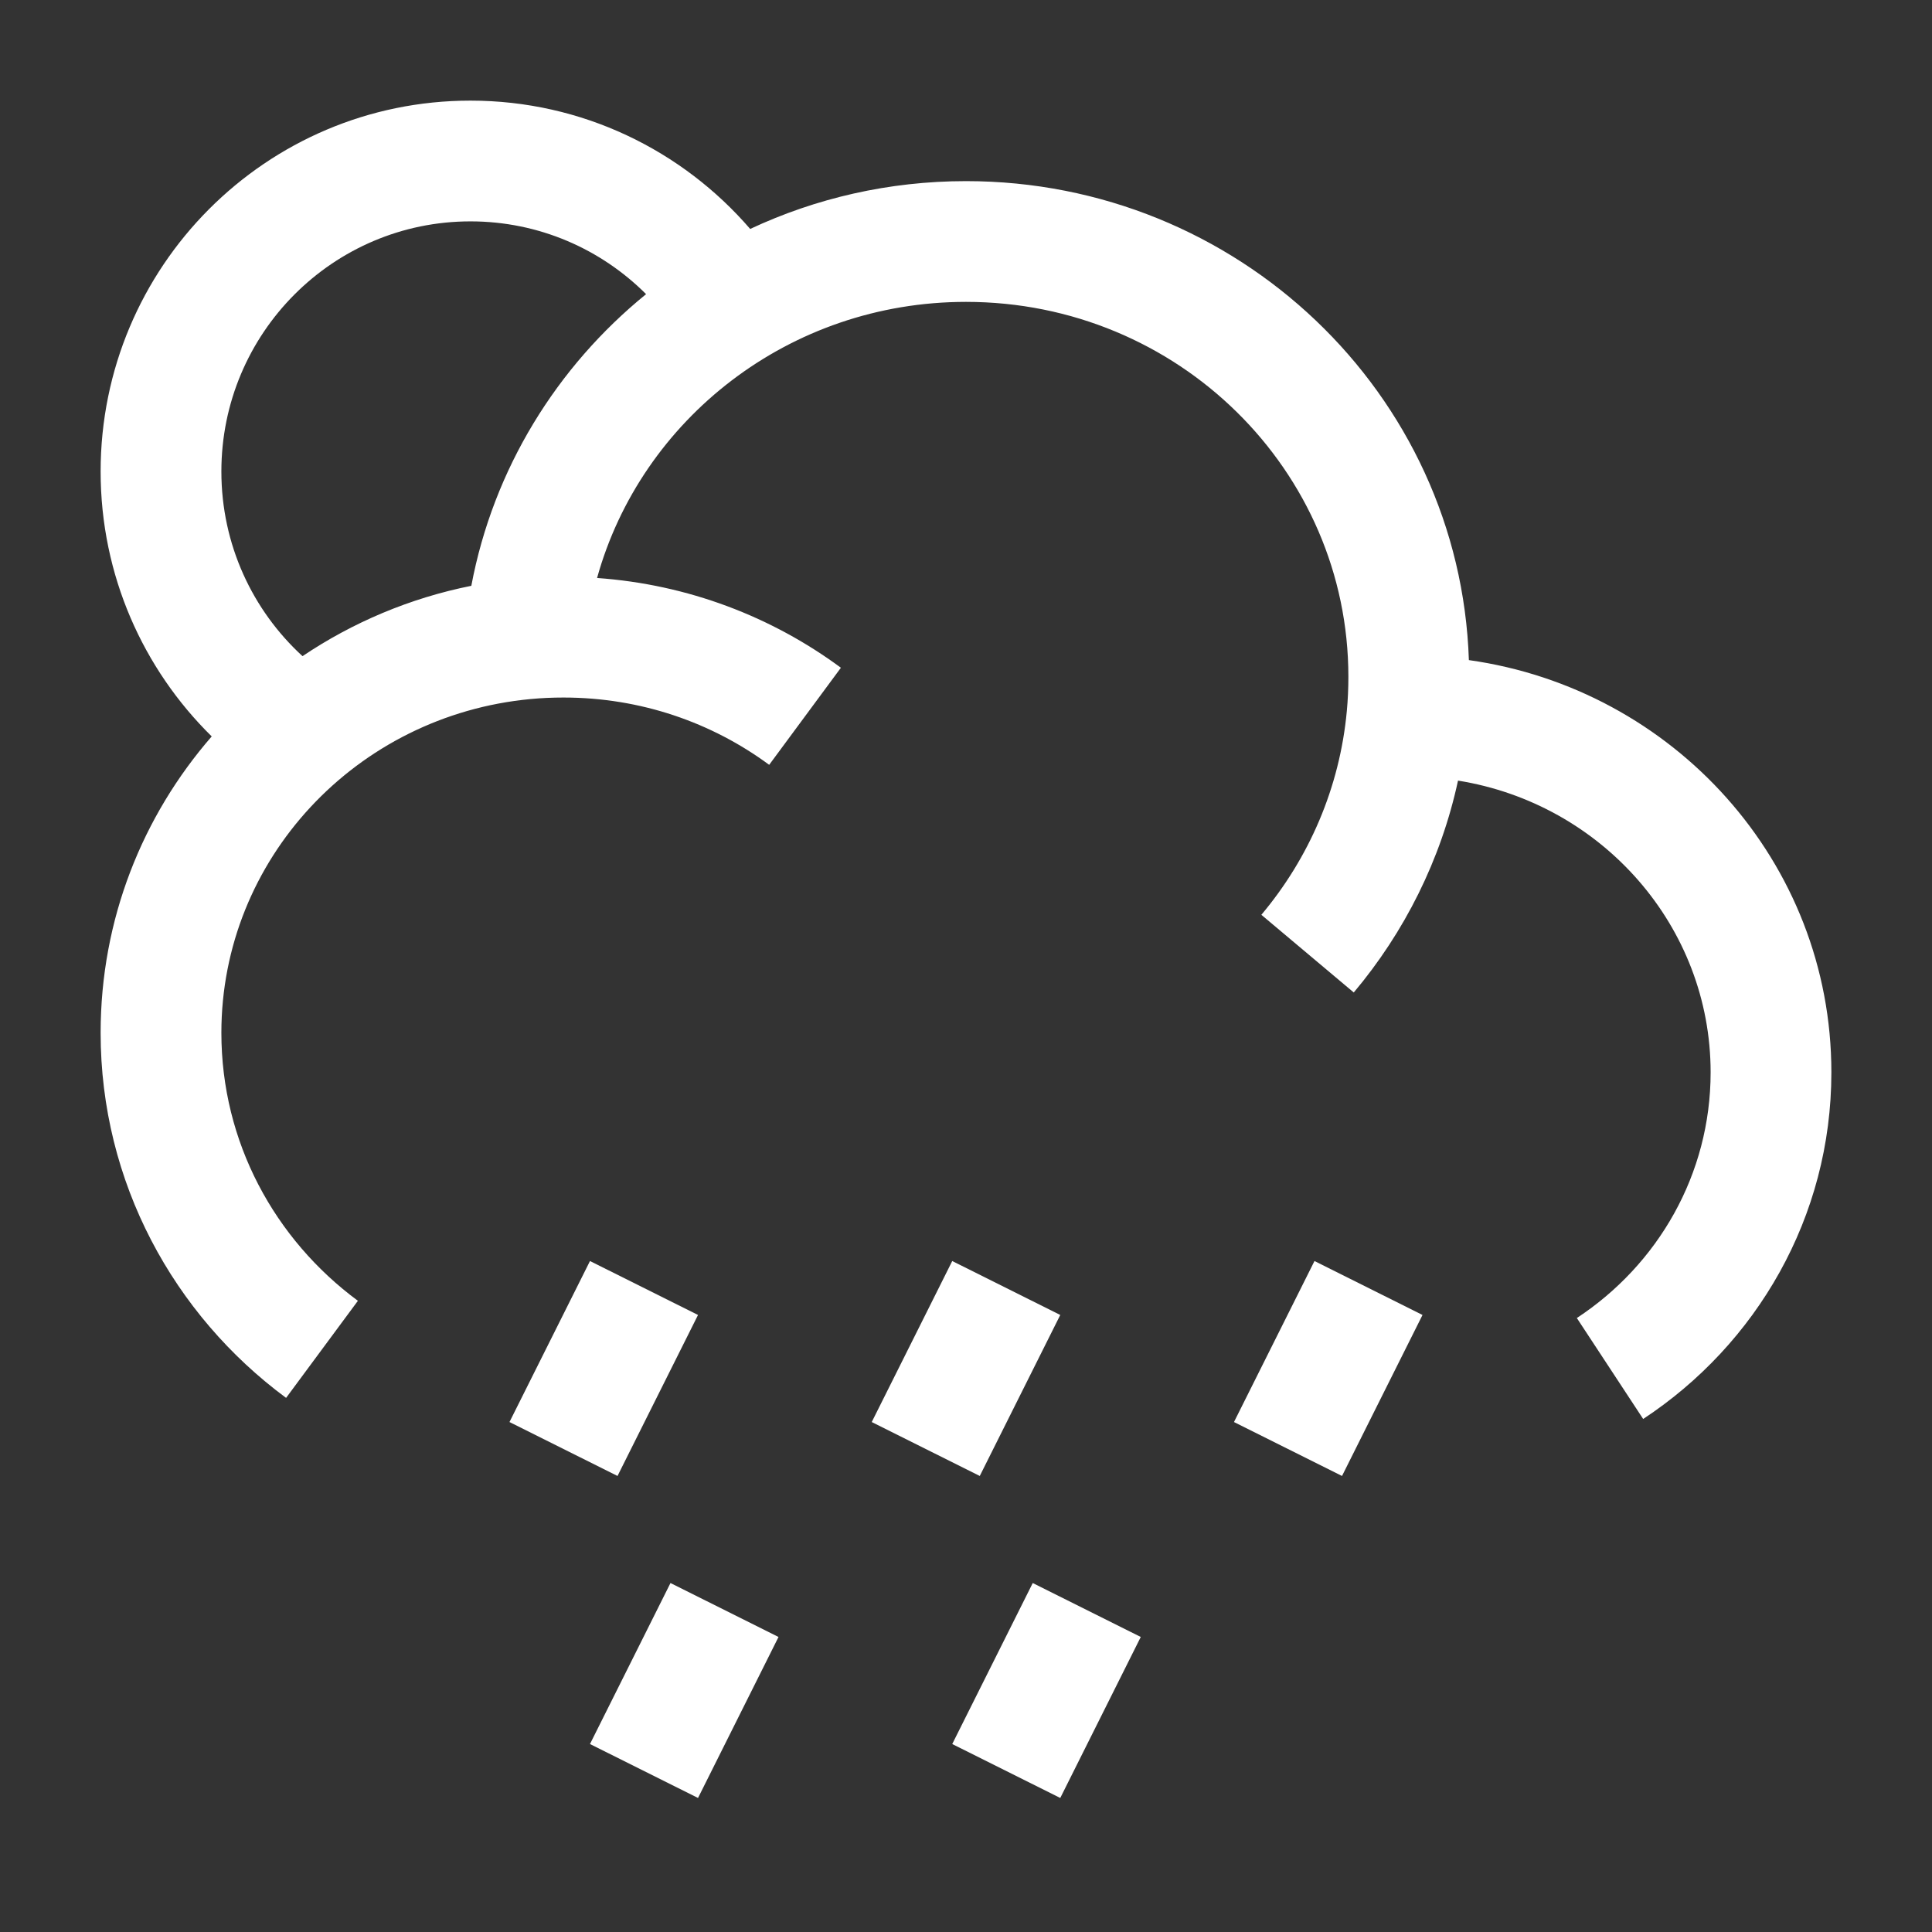 <svg width="24" height="24" viewBox="0 0 24 24" fill="none" xmlns="http://www.w3.org/2000/svg">
<rect x="0" y="0" width="24" height="24" fill="#333333" stroke="none"/>
<path fill-rule="evenodd" clip-rule="evenodd" d="M2.63 9.148C1.779 8.312 1.25 7.146 1.25 5.857C1.25 3.315 3.304 1.25 5.844 1.25C7.233 1.25 8.478 1.869 9.319 2.844C10.132 2.463 11.042 2.25 12 2.25C15.37 2.25 18.136 4.884 18.247 8.2C20.784 8.557 22.75 10.704 22.75 13.321C22.75 15.122 21.817 16.702 20.412 17.627L19.588 16.373C20.595 15.711 21.25 14.589 21.25 13.321C21.25 11.507 19.901 9.984 18.112 9.697C17.899 10.683 17.445 11.582 16.817 12.329L15.669 11.364C16.26 10.661 16.643 9.786 16.731 8.83C16.744 8.69 16.75 8.549 16.75 8.406C16.75 5.847 14.636 3.75 12 3.75C9.802 3.75 7.964 5.21 7.417 7.18C8.547 7.26 9.589 7.662 10.446 8.295L9.555 9.501C8.845 8.977 7.961 8.665 7 8.665C6.862 8.665 6.725 8.671 6.59 8.684C4.425 8.887 2.75 10.676 2.75 12.83C2.75 14.187 3.412 15.395 4.446 16.159L3.554 17.365C2.16 16.335 1.25 14.689 1.25 12.83C1.25 11.421 1.77 10.137 2.63 9.148ZM2.75 5.857C2.75 4.139 4.138 2.75 5.844 2.75C6.695 2.75 7.466 3.094 8.026 3.654C6.917 4.555 6.128 5.825 5.855 7.277C5.091 7.43 4.381 7.732 3.758 8.151C3.138 7.583 2.75 6.765 2.75 5.857Z" fill="white"/>
<path d="M6.329 17.665L7.329 15.665L8.671 16.335L7.671 18.335L6.329 17.665Z" fill="white"/>
<path d="M10.829 17.665L11.829 15.665L13.171 16.335L12.171 18.335L10.829 17.665Z" fill="white"/>
<path d="M15.329 17.665L16.329 15.665L17.671 16.335L16.671 18.335L15.329 17.665Z" fill="white"/>
<path d="M7.329 21.665L8.329 19.665L9.671 20.335L8.671 22.335L7.329 21.665Z" fill="white"/>
<path d="M11.829 21.665L12.829 19.665L14.171 20.335L13.171 22.335L11.829 21.665Z" fill="white"/>
</svg>
